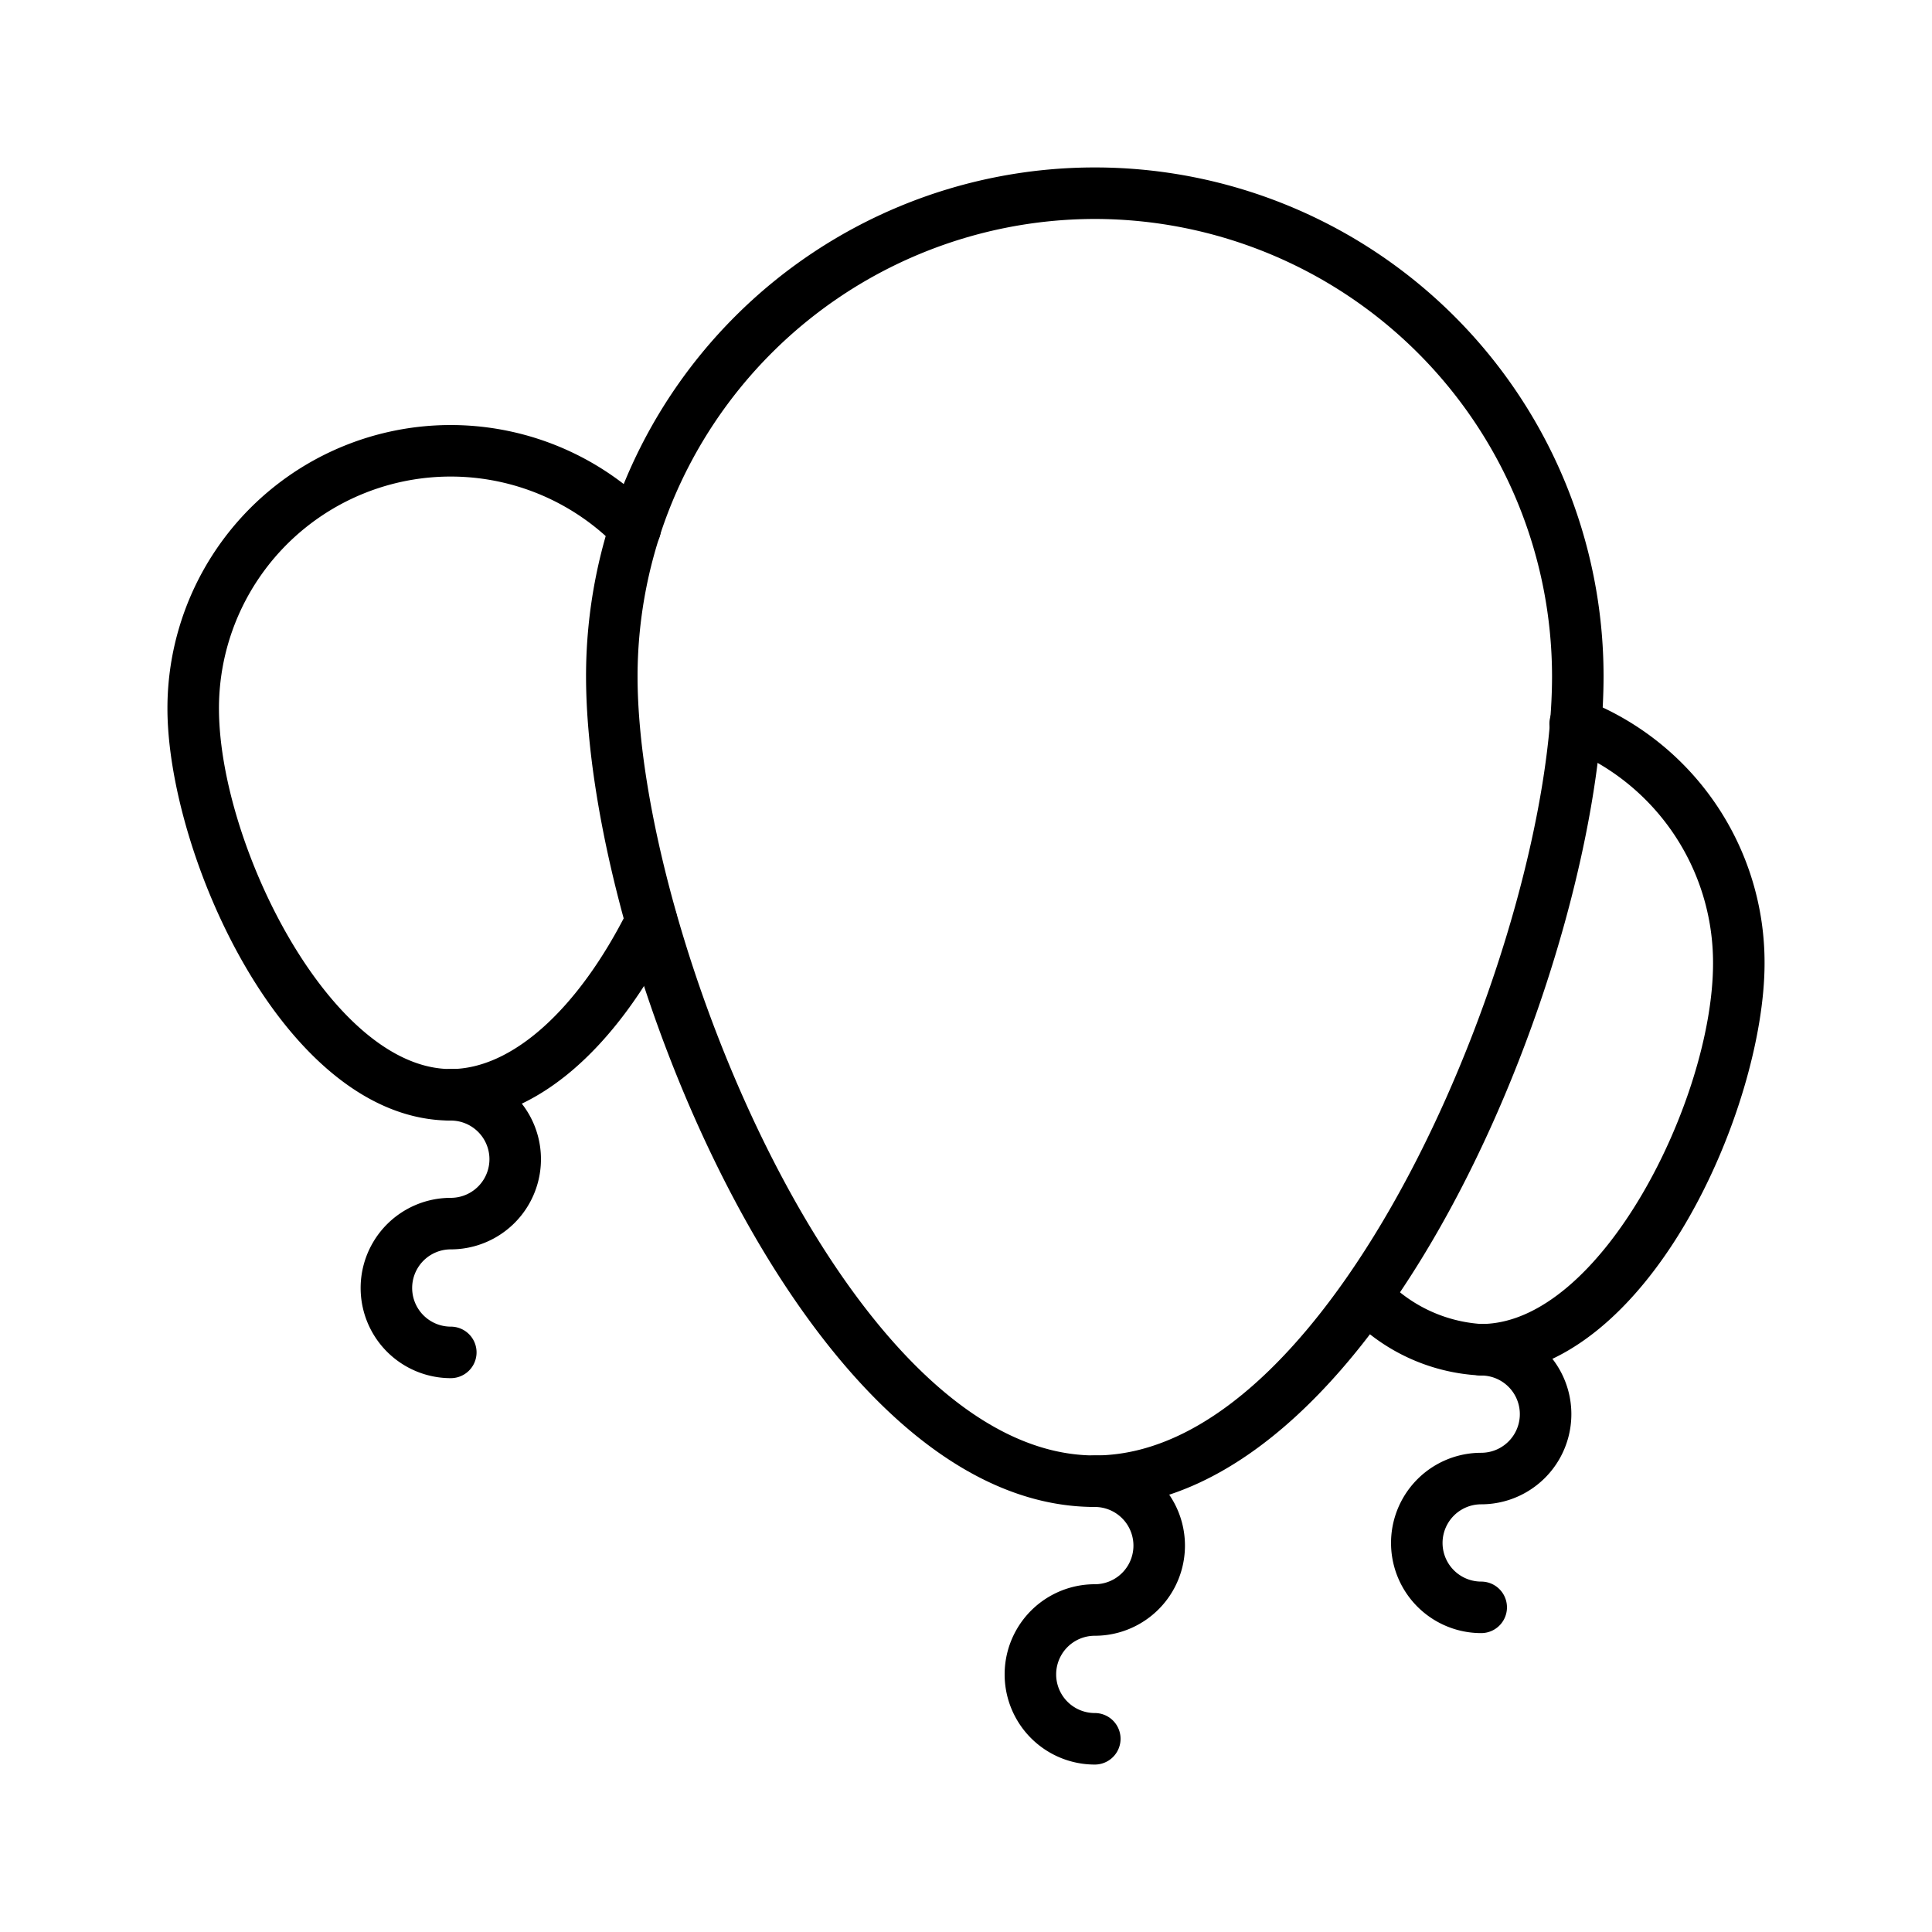 <svg id="Elements" xmlns="http://www.w3.org/2000/svg" viewBox="0 0 75 75"><title>alo_activities</title><path d="M42.5,58.5c-11.211,0-19.75-21.494-19.75-32.25a19.75,19.75,0,0,1,39.5,0C62.25,37.006,53.711,58.5,42.5,58.5Zm0-50A17.77,17.77,0,0,0,24.75,26.25c0,9.961,8.216,30.25,17.75,30.25S60.25,36.211,60.25,26.25A17.77,17.77,0,0,0,42.5,8.5Z"/><path d="M42.5,68.5a3.5,3.5,0,0,1,0-7,1.5,1.5,0,0,0,0-3,1,1,0,0,1,0-2,3.5,3.5,0,0,1,0,7,1.5,1.5,0,0,0,0,3A1,1,0,0,1,42.5,68.5Z"/><path d="M17.5,53.5a3.5,3.5,0,0,1,0-7,1.5,1.5,0,0,0,0-3,1,1,0,0,1,0-2,3.5,3.5,0,0,1,0,7,1.5,1.5,0,0,0,0,3A1,1,0,0,1,17.5,53.5Z"/><path d="M57.5,63.397a3.5,3.5,0,0,1,0-7,1.5,1.5,0,0,0,0-3,1,1,0,0,1,0-2,3.5,3.5,0,0,1,0,7,1.5,1.5,0,0,0,0,3A1,1,0,0,1,57.5,63.397Z"/><path d="M57.5,53.397a7.538,7.538,0,0,1-5.17-2.381,1,1,0,0,1,1.378-1.449A5.639,5.639,0,0,0,57.5,51.397c4.641,0,9-8.734,9-14a8.95,8.95,0,0,0-5.7-8.366,1,1,0,1,1,.734-1.86A10.938,10.938,0,0,1,68.5,37.397C68.5,43.017,63.964,53.397,57.5,53.397Z"/><path d="M17.5,43.5c-6.464,0-11-10.38-11-16a10.995,10.995,0,0,1,18.866-7.682,1,1,0,1,1-1.431,1.397A8.995,8.995,0,0,0,8.5,27.5c0,5.266,4.359,14,9,14,2.38,0,4.958-2.322,6.896-6.211a1,1,0,0,1,1.79.893C23.868,40.833,20.702,43.5,17.5,43.5Z"/></svg>